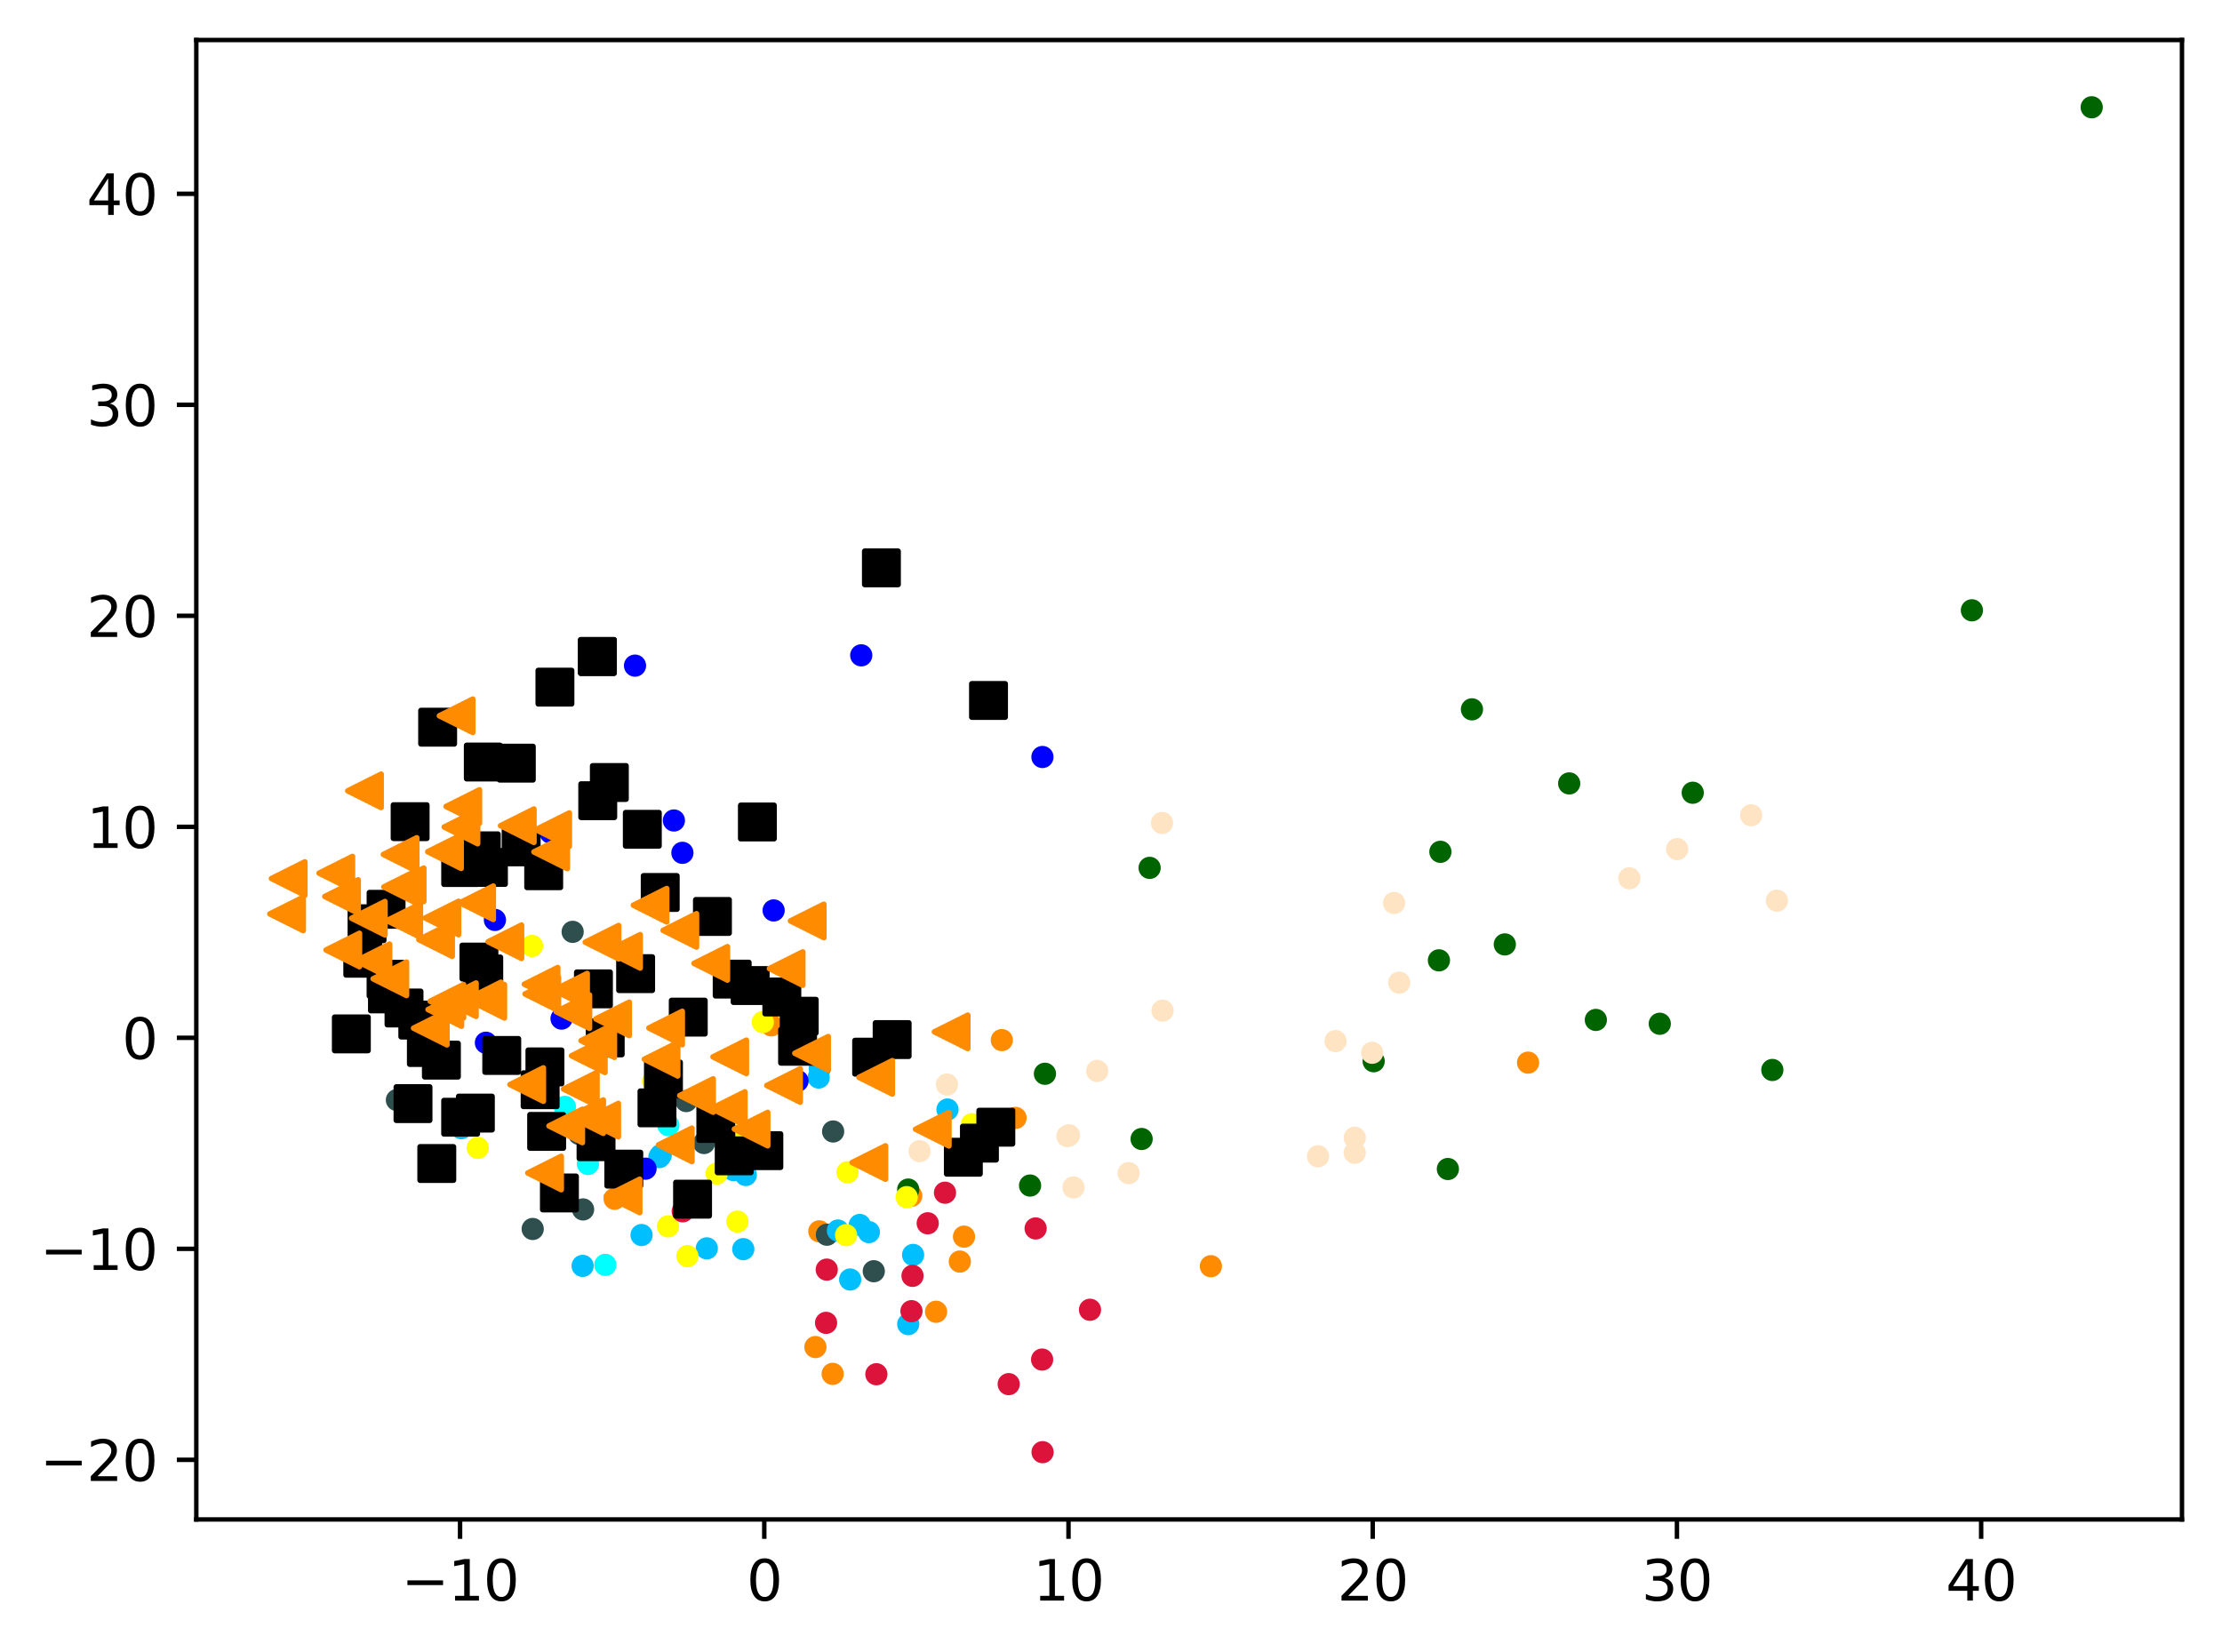 <?xml version="1.0" encoding="utf-8" standalone="no"?>
<!DOCTYPE svg PUBLIC "-//W3C//DTD SVG 1.1//EN"
  "http://www.w3.org/Graphics/SVG/1.1/DTD/svg11.dtd">
<svg xmlns:xlink="http://www.w3.org/1999/xlink" width="399.625pt" height="297.19pt" viewBox="0 0 399.625 297.19" xmlns="http://www.w3.org/2000/svg" version="1.1">
 <defs>
  <style type="text/css">*{stroke-linejoin: round; stroke-linecap: butt}</style>
 </defs>
 <g id="figure_1">
  <g id="patch_1">
   <path d="M 0 297.19 
L 399.625 297.19 
L 399.625 0 
L 0 0 
z
" style="fill: #ffffff"/>
  </g>
  <g id="axes_1">
   <g id="patch_2">
    <path d="M 35.305 273.312 
L 392.425 273.312 
L 392.425 7.2 
L 35.305 7.2 
z
" style="fill: #ffffff"/>
   </g>
   <g id="PathCollection_1">
    <defs>
     <path id="m548a863176" d="M 0 1.5 
C 0.398 1.5 0.779 1.342 1.061 1.061 
C 1.342 0.779 1.5 0.398 1.5 0 
C 1.5 -0.398 1.342 -0.779 1.061 -1.061 
C 0.779 -1.342 0.398 -1.5 0 -1.5 
C -0.398 -1.5 -0.779 -1.342 -1.061 -1.061 
C -1.342 -0.779 -1.5 -0.398 -1.5 0 
C -1.5 0.398 -1.342 0.779 -1.061 1.061 
C -0.779 1.342 -0.398 1.5 0 1.5 
z
" style="stroke: #ff8c00"/>
    </defs>
    <g clip-path="url(#pbdfaa6eb8b)">
     <use xlink:href="#m548a863176" x="110.538" y="215.637" style="fill: #ff8c00; stroke: #ff8c00"/>
     <use xlink:href="#m548a863176" x="146.65" y="242.309" style="fill: #ff8c00; stroke: #ff8c00"/>
     <use xlink:href="#m548a863176" x="180.178" y="187.093" style="fill: #ff8c00; stroke: #ff8c00"/>
     <use xlink:href="#m548a863176" x="138.734" y="184.444" style="fill: #ff8c00; stroke: #ff8c00"/>
     <use xlink:href="#m548a863176" x="182.646" y="201.09" style="fill: #ff8c00; stroke: #ff8c00"/>
     <use xlink:href="#m548a863176" x="274.822" y="191.147" style="fill: #ff8c00; stroke: #ff8c00"/>
     <use xlink:href="#m548a863176" x="147.353" y="221.495" style="fill: #ff8c00; stroke: #ff8c00"/>
     <use xlink:href="#m548a863176" x="217.778" y="227.765" style="fill: #ff8c00; stroke: #ff8c00"/>
     <use xlink:href="#m548a863176" x="149.757" y="247.131" style="fill: #ff8c00; stroke: #ff8c00"/>
     <use xlink:href="#m548a863176" x="168.352" y="235.959" style="fill: #ff8c00; stroke: #ff8c00"/>
     <use xlink:href="#m548a863176" x="163.887" y="215.112" style="fill: #ff8c00; stroke: #ff8c00"/>
     <use xlink:href="#m548a863176" x="172.624" y="226.931" style="fill: #ff8c00; stroke: #ff8c00"/>
     <use xlink:href="#m548a863176" x="173.379" y="222.448" style="fill: #ff8c00; stroke: #ff8c00"/>
    </g>
   </g>
   <g id="PathCollection_2">
    <defs>
     <path id="m269d0ecc26" d="M 0 1.5 
C 0.398 1.5 0.779 1.342 1.061 1.061 
C 1.342 0.779 1.5 0.398 1.5 0 
C 1.5 -0.398 1.342 -0.779 1.061 -1.061 
C 0.779 -1.342 0.398 -1.5 0 -1.5 
C -0.398 -1.5 -0.779 -1.342 -1.061 -1.061 
C -1.342 -0.779 -1.5 -0.398 -1.5 0 
C -1.5 0.398 -1.342 0.779 -1.061 1.061 
C -0.779 1.342 -0.398 1.5 0 1.5 
z
" style="stroke: #006400"/>
    </defs>
    <g clip-path="url(#pbdfaa6eb8b)">
     <use xlink:href="#m269d0ecc26" x="270.639" y="169.88" style="fill: #006400; stroke: #006400"/>
     <use xlink:href="#m269d0ecc26" x="163.342" y="213.978" style="fill: #006400; stroke: #006400"/>
     <use xlink:href="#m269d0ecc26" x="205.319" y="204.881" style="fill: #006400; stroke: #006400"/>
     <use xlink:href="#m269d0ecc26" x="287.011" y="183.465" style="fill: #006400; stroke: #006400"/>
     <use xlink:href="#m269d0ecc26" x="282.218" y="140.921" style="fill: #006400; stroke: #006400"/>
     <use xlink:href="#m269d0ecc26" x="258.791" y="172.745" style="fill: #006400; stroke: #006400"/>
     <use xlink:href="#m269d0ecc26" x="259.054" y="153.222" style="fill: #006400; stroke: #006400"/>
     <use xlink:href="#m269d0ecc26" x="264.73" y="127.595" style="fill: #006400; stroke: #006400"/>
     <use xlink:href="#m269d0ecc26" x="206.759" y="156.11" style="fill: #006400; stroke: #006400"/>
     <use xlink:href="#m269d0ecc26" x="185.257" y="213.254" style="fill: #006400; stroke: #006400"/>
     <use xlink:href="#m269d0ecc26" x="260.4" y="210.28" style="fill: #006400; stroke: #006400"/>
     <use xlink:href="#m269d0ecc26" x="318.754" y="192.467" style="fill: #006400; stroke: #006400"/>
     <use xlink:href="#m269d0ecc26" x="376.192" y="19.296" style="fill: #006400; stroke: #006400"/>
     <use xlink:href="#m269d0ecc26" x="354.645" y="109.782" style="fill: #006400; stroke: #006400"/>
     <use xlink:href="#m269d0ecc26" x="304.436" y="142.597" style="fill: #006400; stroke: #006400"/>
     <use xlink:href="#m269d0ecc26" x="187.93" y="193.15" style="fill: #006400; stroke: #006400"/>
     <use xlink:href="#m269d0ecc26" x="247.052" y="190.894" style="fill: #006400; stroke: #006400"/>
     <use xlink:href="#m269d0ecc26" x="298.509" y="184.153" style="fill: #006400; stroke: #006400"/>
    </g>
   </g>
   <g id="PathCollection_3">
    <defs>
     <path id="m58fa4d5606" d="M 0 1.5 
C 0.398 1.5 0.779 1.342 1.061 1.061 
C 1.342 0.779 1.5 0.398 1.5 0 
C 1.5 -0.398 1.342 -0.779 1.061 -1.061 
C 0.779 -1.342 0.398 -1.5 0 -1.5 
C -0.398 -1.5 -0.779 -1.342 -1.061 -1.061 
C -1.342 -0.779 -1.5 -0.398 -1.5 0 
C -1.5 0.398 -1.342 0.779 -1.061 1.061 
C -0.779 1.342 -0.398 1.5 0 1.5 
z
" style="stroke: #2f4f4f"/>
    </defs>
    <g clip-path="url(#pbdfaa6eb8b)">
     <use xlink:href="#m58fa4d5606" x="123.414" y="198.059" style="fill: #2f4f4f; stroke: #2f4f4f"/>
     <use xlink:href="#m58fa4d5606" x="148.719" y="222.101" style="fill: #2f4f4f; stroke: #2f4f4f"/>
     <use xlink:href="#m58fa4d5606" x="157.148" y="228.667" style="fill: #2f4f4f; stroke: #2f4f4f"/>
     <use xlink:href="#m58fa4d5606" x="104.162" y="203.976" style="fill: #2f4f4f; stroke: #2f4f4f"/>
     <use xlink:href="#m58fa4d5606" x="126.613" y="205.606" style="fill: #2f4f4f; stroke: #2f4f4f"/>
     <use xlink:href="#m58fa4d5606" x="102.992" y="167.62" style="fill: #2f4f4f; stroke: #2f4f4f"/>
     <use xlink:href="#m58fa4d5606" x="149.839" y="203.532" style="fill: #2f4f4f; stroke: #2f4f4f"/>
     <use xlink:href="#m58fa4d5606" x="71.382" y="197.872" style="fill: #2f4f4f; stroke: #2f4f4f"/>
     <use xlink:href="#m58fa4d5606" x="104.867" y="217.553" style="fill: #2f4f4f; stroke: #2f4f4f"/>
     <use xlink:href="#m58fa4d5606" x="95.806" y="221.068" style="fill: #2f4f4f; stroke: #2f4f4f"/>
    </g>
   </g>
   <g id="PathCollection_4">
    <defs>
     <path id="m96abce26e8" d="M 0 1.5 
C 0.398 1.5 0.779 1.342 1.061 1.061 
C 1.342 0.779 1.5 0.398 1.5 0 
C 1.5 -0.398 1.342 -0.779 1.061 -1.061 
C 0.779 -1.342 0.398 -1.5 0 -1.5 
C -0.398 -1.5 -0.779 -1.342 -1.061 -1.061 
C -1.342 -0.779 -1.5 -0.398 -1.5 0 
C -1.5 0.398 -1.342 0.779 -1.061 1.061 
C -0.779 1.342 -0.398 1.5 0 1.5 
z
" style="stroke: #00bfff"/>
    </defs>
    <g clip-path="url(#pbdfaa6eb8b)">
     <use xlink:href="#m96abce26e8" x="133.68" y="224.695" style="fill: #00bfff; stroke: #00bfff"/>
     <use xlink:href="#m96abce26e8" x="118.587" y="208.137" style="fill: #00bfff; stroke: #00bfff"/>
     <use xlink:href="#m96abce26e8" x="134.129" y="211.358" style="fill: #00bfff; stroke: #00bfff"/>
     <use xlink:href="#m96abce26e8" x="154.623" y="220.345" style="fill: #00bfff; stroke: #00bfff"/>
     <use xlink:href="#m96abce26e8" x="115.382" y="222.159" style="fill: #00bfff; stroke: #00bfff"/>
     <use xlink:href="#m96abce26e8" x="127.118" y="224.556" style="fill: #00bfff; stroke: #00bfff"/>
     <use xlink:href="#m96abce26e8" x="104.785" y="227.709" style="fill: #00bfff; stroke: #00bfff"/>
     <use xlink:href="#m96abce26e8" x="164.219" y="225.735" style="fill: #00bfff; stroke: #00bfff"/>
     <use xlink:href="#m96abce26e8" x="163.341" y="238.184" style="fill: #00bfff; stroke: #00bfff"/>
     <use xlink:href="#m96abce26e8" x="82.965" y="202.943" style="fill: #00bfff; stroke: #00bfff"/>
     <use xlink:href="#m96abce26e8" x="170.403" y="199.581" style="fill: #00bfff; stroke: #00bfff"/>
     <use xlink:href="#m96abce26e8" x="147.44" y="192.211" style="fill: #00bfff; stroke: #00bfff"/>
     <use xlink:href="#m96abce26e8" x="156.266" y="221.632" style="fill: #00bfff; stroke: #00bfff"/>
     <use xlink:href="#m96abce26e8" x="152.904" y="230.156" style="fill: #00bfff; stroke: #00bfff"/>
     <use xlink:href="#m96abce26e8" x="147.235" y="193.824" style="fill: #00bfff; stroke: #00bfff"/>
     <use xlink:href="#m96abce26e8" x="131.923" y="210.474" style="fill: #00bfff; stroke: #00bfff"/>
     <use xlink:href="#m96abce26e8" x="150.697" y="221.346" style="fill: #00bfff; stroke: #00bfff"/>
     <use xlink:href="#m96abce26e8" x="118.83" y="207.79" style="fill: #00bfff; stroke: #00bfff"/>
    </g>
   </g>
   <g id="PathCollection_5">
    <defs>
     <path id="m037e3fa915" d="M 0 1.5 
C 0.398 1.5 0.779 1.342 1.061 1.061 
C 1.342 0.779 1.5 0.398 1.5 0 
C 1.5 -0.398 1.342 -0.779 1.061 -1.061 
C 0.779 -1.342 0.398 -1.5 0 -1.5 
C -0.398 -1.5 -0.779 -1.342 -1.061 -1.061 
C -1.342 -0.779 -1.5 -0.398 -1.5 0 
C -1.5 0.398 -1.342 0.779 -1.061 1.061 
C -0.779 1.342 -0.398 1.5 0 1.5 
z
" style="stroke: #ffff00"/>
    </defs>
    <g clip-path="url(#pbdfaa6eb8b)">
     <use xlink:href="#m037e3fa915" x="117.445" y="194.505" style="fill: #ffff00; stroke: #ffff00"/>
     <use xlink:href="#m037e3fa915" x="123.629" y="225.953" style="fill: #ffff00; stroke: #ffff00"/>
     <use xlink:href="#m037e3fa915" x="95.686" y="170.156" style="fill: #ffff00; stroke: #ffff00"/>
     <use xlink:href="#m037e3fa915" x="128.894" y="211.106" style="fill: #ffff00; stroke: #ffff00"/>
     <use xlink:href="#m037e3fa915" x="120.139" y="220.599" style="fill: #ffff00; stroke: #ffff00"/>
     <use xlink:href="#m037e3fa915" x="137.189" y="183.861" style="fill: #ffff00; stroke: #ffff00"/>
     <use xlink:href="#m037e3fa915" x="132.631" y="205.362" style="fill: #ffff00; stroke: #ffff00"/>
     <use xlink:href="#m037e3fa915" x="132.616" y="219.742" style="fill: #ffff00; stroke: #ffff00"/>
     <use xlink:href="#m037e3fa915" x="104.961" y="201.787" style="fill: #ffff00; stroke: #ffff00"/>
     <use xlink:href="#m037e3fa915" x="152.166" y="222.177" style="fill: #ffff00; stroke: #ffff00"/>
     <use xlink:href="#m037e3fa915" x="163.074" y="215.34" style="fill: #ffff00; stroke: #ffff00"/>
     <use xlink:href="#m037e3fa915" x="85.925" y="206.473" style="fill: #ffff00; stroke: #ffff00"/>
     <use xlink:href="#m037e3fa915" x="152.423" y="210.869" style="fill: #ffff00; stroke: #ffff00"/>
     <use xlink:href="#m037e3fa915" x="174.795" y="202.226" style="fill: #ffff00; stroke: #ffff00"/>
    </g>
   </g>
   <g id="PathCollection_6">
    <defs>
     <path id="m8641c962ef" d="M 0 1.5 
C 0.398 1.5 0.779 1.342 1.061 1.061 
C 1.342 0.779 1.5 0.398 1.5 0 
C 1.5 -0.398 1.342 -0.779 1.061 -1.061 
C 0.779 -1.342 0.398 -1.5 0 -1.5 
C -0.398 -1.5 -0.779 -1.342 -1.061 -1.061 
C -1.342 -0.779 -1.5 -0.398 -1.5 0 
C -1.5 0.398 -1.342 0.779 -1.061 1.061 
C -0.779 1.342 -0.398 1.5 0 1.5 
z
" style="stroke: #00ffff"/>
    </defs>
    <g clip-path="url(#pbdfaa6eb8b)">
     <use xlink:href="#m8641c962ef" x="108.867" y="227.526" style="fill: #00ffff; stroke: #00ffff"/>
     <use xlink:href="#m8641c962ef" x="101.601" y="199.102" style="fill: #00ffff; stroke: #00ffff"/>
     <use xlink:href="#m8641c962ef" x="118.794" y="193.369" style="fill: #00ffff; stroke: #00ffff"/>
     <use xlink:href="#m8641c962ef" x="120.202" y="202.402" style="fill: #00ffff; stroke: #00ffff"/>
     <use xlink:href="#m8641c962ef" x="109.572" y="188.313" style="fill: #00ffff; stroke: #00ffff"/>
     <use xlink:href="#m8641c962ef" x="105.742" y="209.368" style="fill: #00ffff; stroke: #00ffff"/>
     <use xlink:href="#m8641c962ef" x="78.522" y="181.456" style="fill: #00ffff; stroke: #00ffff"/>
    </g>
   </g>
   <g id="PathCollection_7">
    <defs>
     <path id="m9a74dac0fe" d="M 0 1.5 
C 0.398 1.5 0.779 1.342 1.061 1.061 
C 1.342 0.779 1.5 0.398 1.5 0 
C 1.5 -0.398 1.342 -0.779 1.061 -1.061 
C 0.779 -1.342 0.398 -1.5 0 -1.5 
C -0.398 -1.5 -0.779 -1.342 -1.061 -1.061 
C -1.342 -0.779 -1.5 -0.398 -1.5 0 
C -1.5 0.398 -1.342 0.779 -1.061 1.061 
C -0.779 1.342 -0.398 1.5 0 1.5 
z
" style="stroke: #0000ff"/>
    </defs>
    <g clip-path="url(#pbdfaa6eb8b)">
     <use xlink:href="#m9a74dac0fe" x="157.44" y="190.576" style="fill: #0000ff; stroke: #0000ff"/>
     <use xlink:href="#m9a74dac0fe" x="114.207" y="119.734" style="fill: #0000ff; stroke: #0000ff"/>
     <use xlink:href="#m9a74dac0fe" x="100.994" y="183.226" style="fill: #0000ff; stroke: #0000ff"/>
     <use xlink:href="#m9a74dac0fe" x="154.893" y="117.88" style="fill: #0000ff; stroke: #0000ff"/>
     <use xlink:href="#m9a74dac0fe" x="99.009" y="149.774" style="fill: #0000ff; stroke: #0000ff"/>
     <use xlink:href="#m9a74dac0fe" x="116.096" y="210.221" style="fill: #0000ff; stroke: #0000ff"/>
     <use xlink:href="#m9a74dac0fe" x="122.729" y="153.405" style="fill: #0000ff; stroke: #0000ff"/>
     <use xlink:href="#m9a74dac0fe" x="139.139" y="163.767" style="fill: #0000ff; stroke: #0000ff"/>
     <use xlink:href="#m9a74dac0fe" x="89.011" y="165.474" style="fill: #0000ff; stroke: #0000ff"/>
     <use xlink:href="#m9a74dac0fe" x="143.431" y="194.444" style="fill: #0000ff; stroke: #0000ff"/>
     <use xlink:href="#m9a74dac0fe" x="107.727" y="178.356" style="fill: #0000ff; stroke: #0000ff"/>
     <use xlink:href="#m9a74dac0fe" x="187.483" y="136.169" style="fill: #0000ff; stroke: #0000ff"/>
     <use xlink:href="#m9a74dac0fe" x="78.047" y="184.654" style="fill: #0000ff; stroke: #0000ff"/>
     <use xlink:href="#m9a74dac0fe" x="87.39" y="187.567" style="fill: #0000ff; stroke: #0000ff"/>
     <use xlink:href="#m9a74dac0fe" x="121.2" y="147.588" style="fill: #0000ff; stroke: #0000ff"/>
    </g>
   </g>
   <g id="PathCollection_8">
    <defs>
     <path id="m28d007223e" d="M 0 1.5 
C 0.398 1.5 0.779 1.342 1.061 1.061 
C 1.342 0.779 1.5 0.398 1.5 0 
C 1.5 -0.398 1.342 -0.779 1.061 -1.061 
C 0.779 -1.342 0.398 -1.5 0 -1.5 
C -0.398 -1.5 -0.779 -1.342 -1.061 -1.061 
C -1.342 -0.779 -1.5 -0.398 -1.5 0 
C -1.5 0.398 -1.342 0.779 -1.061 1.061 
C -0.779 1.342 -0.398 1.5 0 1.5 
z
" style="stroke: #dc143c"/>
    </defs>
    <g clip-path="url(#pbdfaa6eb8b)">
     <use xlink:href="#m28d007223e" x="181.414" y="248.978" style="fill: #dc143c; stroke: #dc143c"/>
     <use xlink:href="#m28d007223e" x="157.615" y="247.197" style="fill: #dc143c; stroke: #dc143c"/>
     <use xlink:href="#m28d007223e" x="196.034" y="235.6" style="fill: #dc143c; stroke: #dc143c"/>
     <use xlink:href="#m28d007223e" x="169.958" y="214.542" style="fill: #dc143c; stroke: #dc143c"/>
     <use xlink:href="#m28d007223e" x="148.568" y="237.955" style="fill: #dc143c; stroke: #dc143c"/>
     <use xlink:href="#m28d007223e" x="163.93" y="235.853" style="fill: #dc143c; stroke: #dc143c"/>
     <use xlink:href="#m28d007223e" x="164.115" y="229.499" style="fill: #dc143c; stroke: #dc143c"/>
     <use xlink:href="#m28d007223e" x="148.69" y="228.378" style="fill: #dc143c; stroke: #dc143c"/>
     <use xlink:href="#m28d007223e" x="166.848" y="220.045" style="fill: #dc143c; stroke: #dc143c"/>
     <use xlink:href="#m28d007223e" x="187.423" y="244.557" style="fill: #dc143c; stroke: #dc143c"/>
     <use xlink:href="#m28d007223e" x="186.257" y="220.973" style="fill: #dc143c; stroke: #dc143c"/>
     <use xlink:href="#m28d007223e" x="122.79" y="217.892" style="fill: #dc143c; stroke: #dc143c"/>
     <use xlink:href="#m28d007223e" x="187.508" y="261.216" style="fill: #dc143c; stroke: #dc143c"/>
    </g>
   </g>
   <g id="PathCollection_9">
    <defs>
     <path id="md0b5003ff3" d="M 0 1.5 
C 0.398 1.5 0.779 1.342 1.061 1.061 
C 1.342 0.779 1.5 0.398 1.5 0 
C 1.5 -0.398 1.342 -0.779 1.061 -1.061 
C 0.779 -1.342 0.398 -1.5 0 -1.5 
C -0.398 -1.5 -0.779 -1.342 -1.061 -1.061 
C -1.342 -0.779 -1.5 -0.398 -1.5 0 
C -1.5 0.398 -1.342 0.779 -1.061 1.061 
C -0.779 1.342 -0.398 1.5 0 1.5 
z
" style="stroke: #ffe4c4"/>
    </defs>
    <g clip-path="url(#pbdfaa6eb8b)">
     <use xlink:href="#md0b5003ff3" x="193.064" y="213.597" style="fill: #ffe4c4; stroke: #ffe4c4"/>
     <use xlink:href="#md0b5003ff3" x="209.085" y="181.795" style="fill: #ffe4c4; stroke: #ffe4c4"/>
     <use xlink:href="#md0b5003ff3" x="319.573" y="162.013" style="fill: #ffe4c4; stroke: #ffe4c4"/>
     <use xlink:href="#md0b5003ff3" x="191.975" y="204.367" style="fill: #ffe4c4; stroke: #ffe4c4"/>
     <use xlink:href="#md0b5003ff3" x="243.646" y="207.361" style="fill: #ffe4c4; stroke: #ffe4c4"/>
     <use xlink:href="#md0b5003ff3" x="202.976" y="211.023" style="fill: #ffe4c4; stroke: #ffe4c4"/>
     <use xlink:href="#md0b5003ff3" x="192.259" y="204.211" style="fill: #ffe4c4; stroke: #ffe4c4"/>
     <use xlink:href="#md0b5003ff3" x="170.309" y="195.085" style="fill: #ffe4c4; stroke: #ffe4c4"/>
     <use xlink:href="#md0b5003ff3" x="240.192" y="187.271" style="fill: #ffe4c4; stroke: #ffe4c4"/>
     <use xlink:href="#md0b5003ff3" x="251.652" y="176.756" style="fill: #ffe4c4; stroke: #ffe4c4"/>
     <use xlink:href="#md0b5003ff3" x="208.996" y="148.029" style="fill: #ffe4c4; stroke: #ffe4c4"/>
     <use xlink:href="#md0b5003ff3" x="301.63" y="152.733" style="fill: #ffe4c4; stroke: #ffe4c4"/>
     <use xlink:href="#md0b5003ff3" x="246.782" y="189.37" style="fill: #ffe4c4; stroke: #ffe4c4"/>
     <use xlink:href="#md0b5003ff3" x="250.723" y="162.43" style="fill: #ffe4c4; stroke: #ffe4c4"/>
     <use xlink:href="#md0b5003ff3" x="197.329" y="192.636" style="fill: #ffe4c4; stroke: #ffe4c4"/>
     <use xlink:href="#md0b5003ff3" x="314.943" y="146.642" style="fill: #ffe4c4; stroke: #ffe4c4"/>
     <use xlink:href="#md0b5003ff3" x="237.052" y="207.985" style="fill: #ffe4c4; stroke: #ffe4c4"/>
     <use xlink:href="#md0b5003ff3" x="243.653" y="204.653" style="fill: #ffe4c4; stroke: #ffe4c4"/>
     <use xlink:href="#md0b5003ff3" x="293.033" y="157.99" style="fill: #ffe4c4; stroke: #ffe4c4"/>
     <use xlink:href="#md0b5003ff3" x="165.384" y="207.071" style="fill: #ffe4c4; stroke: #ffe4c4"/>
    </g>
   </g>
   <g id="PathCollection_10">
    <defs>
     <path id="mbf53f94063" d="M -3 3 
L 3 3 
L 3 -3 
L -3 -3 
z
" style="stroke: #000000"/>
    </defs>
    <g clip-path="url(#pbdfaa6eb8b)">
     <use xlink:href="#mbf53f94063" x="78.709" y="130.807" style="stroke: #000000"/>
     <use xlink:href="#mbf53f94063" x="108.846" y="186.696" style="stroke: #000000"/>
     <use xlink:href="#mbf53f94063" x="107.441" y="118.088" style="stroke: #000000"/>
     <use xlink:href="#mbf53f94063" x="73.761" y="147.8" style="stroke: #000000"/>
     <use xlink:href="#mbf53f94063" x="119.322" y="194.091" style="stroke: #000000"/>
     <use xlink:href="#mbf53f94063" x="137.379" y="206.977" style="stroke: #000000"/>
     <use xlink:href="#mbf53f94063" x="66.012" y="166.162" style="stroke: #000000"/>
     <use xlink:href="#mbf53f94063" x="69.684" y="178.786" style="stroke: #000000"/>
     <use xlink:href="#mbf53f94063" x="85.493" y="200.221" style="stroke: #000000"/>
     <use xlink:href="#mbf53f94063" x="76.683" y="188.422" style="stroke: #000000"/>
     <use xlink:href="#mbf53f94063" x="136.217" y="147.86" style="stroke: #000000"/>
     <use xlink:href="#mbf53f94063" x="115.52" y="149.172" style="stroke: #000000"/>
     <use xlink:href="#mbf53f94063" x="131.683" y="176.123" style="stroke: #000000"/>
     <use xlink:href="#mbf53f94063" x="112.19" y="210.304" style="stroke: #000000"/>
     <use xlink:href="#mbf53f94063" x="65.246" y="172.369" style="stroke: #000000"/>
     <use xlink:href="#mbf53f94063" x="114.317" y="175.14" style="stroke: #000000"/>
     <use xlink:href="#mbf53f94063" x="69.434" y="176.151" style="stroke: #000000"/>
     <use xlink:href="#mbf53f94063" x="118.741" y="160.54" style="stroke: #000000"/>
     <use xlink:href="#mbf53f94063" x="158.521" y="102.148" style="stroke: #000000"/>
     <use xlink:href="#mbf53f94063" x="179.098" y="202.755" style="stroke: #000000"/>
     <use xlink:href="#mbf53f94063" x="97.783" y="156.624" style="stroke: #000000"/>
     <use xlink:href="#mbf53f94063" x="86.923" y="137.075" style="stroke: #000000"/>
     <use xlink:href="#mbf53f94063" x="160.451" y="186.999" style="stroke: #000000"/>
     <use xlink:href="#mbf53f94063" x="128.132" y="164.849" style="stroke: #000000"/>
     <use xlink:href="#mbf53f94063" x="176.148" y="205.628" style="stroke: #000000"/>
     <use xlink:href="#mbf53f94063" x="97.143" y="196.019" style="stroke: #000000"/>
     <use xlink:href="#mbf53f94063" x="86.56" y="153.044" style="stroke: #000000"/>
     <use xlink:href="#mbf53f94063" x="86.786" y="175.364" style="stroke: #000000"/>
     <use xlink:href="#mbf53f94063" x="107.441" y="118.088" style="stroke: #000000"/>
     <use xlink:href="#mbf53f94063" x="92.858" y="137.277" style="stroke: #000000"/>
     <use xlink:href="#mbf53f94063" x="109.591" y="140.756" style="stroke: #000000"/>
     <use xlink:href="#mbf53f94063" x="79.385" y="190.698" style="stroke: #000000"/>
     <use xlink:href="#mbf53f94063" x="98.006" y="191.912" style="stroke: #000000"/>
     <use xlink:href="#mbf53f94063" x="87.004" y="175.199" style="stroke: #000000"/>
     <use xlink:href="#mbf53f94063" x="140.61" y="179.337" style="stroke: #000000"/>
     <use xlink:href="#mbf53f94063" x="90.24" y="189.852" style="stroke: #000000"/>
     <use xlink:href="#mbf53f94063" x="107.197" y="205.369" style="stroke: #000000"/>
     <use xlink:href="#mbf53f94063" x="106.729" y="177.879" style="stroke: #000000"/>
     <use xlink:href="#mbf53f94063" x="123.782" y="182.963" style="stroke: #000000"/>
     <use xlink:href="#mbf53f94063" x="118.158" y="199.28" style="stroke: #000000"/>
     <use xlink:href="#mbf53f94063" x="143.442" y="188.198" style="stroke: #000000"/>
     <use xlink:href="#mbf53f94063" x="132.048" y="207.908" style="stroke: #000000"/>
     <use xlink:href="#mbf53f94063" x="72.66" y="181.319" style="stroke: #000000"/>
     <use xlink:href="#mbf53f94063" x="177.782" y="125.998" style="stroke: #000000"/>
     <use xlink:href="#mbf53f94063" x="74.278" y="198.518" style="stroke: #000000"/>
     <use xlink:href="#mbf53f94063" x="75.142" y="183.49" style="stroke: #000000"/>
     <use xlink:href="#mbf53f94063" x="156.764" y="190.166" style="stroke: #000000"/>
     <use xlink:href="#mbf53f94063" x="78.556" y="209.29" style="stroke: #000000"/>
     <use xlink:href="#mbf53f94063" x="143.738" y="182.797" style="stroke: #000000"/>
     <use xlink:href="#mbf53f94063" x="82.853" y="156.053" style="stroke: #000000"/>
     <use xlink:href="#mbf53f94063" x="99.805" y="123.604" style="stroke: #000000"/>
     <use xlink:href="#mbf53f94063" x="69.437" y="163.565" style="stroke: #000000"/>
     <use xlink:href="#mbf53f94063" x="93.731" y="152.337" style="stroke: #000000"/>
     <use xlink:href="#mbf53f94063" x="134.916" y="177.283" style="stroke: #000000"/>
     <use xlink:href="#mbf53f94063" x="98.315" y="203.512" style="stroke: #000000"/>
     <use xlink:href="#mbf53f94063" x="86.134" y="173.056" style="stroke: #000000"/>
     <use xlink:href="#mbf53f94063" x="107.504" y="144.026" style="stroke: #000000"/>
     <use xlink:href="#mbf53f94063" x="128.741" y="202.086" style="stroke: #000000"/>
     <use xlink:href="#mbf53f94063" x="100.61" y="214.589" style="stroke: #000000"/>
     <use xlink:href="#mbf53f94063" x="63.19" y="185.972" style="stroke: #000000"/>
     <use xlink:href="#mbf53f94063" x="87.845" y="156.032" style="stroke: #000000"/>
     <use xlink:href="#mbf53f94063" x="124.556" y="215.702" style="stroke: #000000"/>
     <use xlink:href="#mbf53f94063" x="82.849" y="200.963" style="stroke: #000000"/>
     <use xlink:href="#mbf53f94063" x="173.257" y="208.161" style="stroke: #000000"/>
    </g>
   </g>
   <g id="PathCollection_11">
    <defs>
     <path id="ma077fda69e" d="M -3 -0 
L 3 3 
L 3 -3 
z
" style="stroke: #ff8c00"/>
    </defs>
    <g clip-path="url(#pbdfaa6eb8b)">
     <use xlink:href="#ma077fda69e" x="61.42" y="161.263" style="fill: #ff8c00; stroke: #ff8c00"/>
     <use xlink:href="#ma077fda69e" x="141.381" y="174.226" style="fill: #ff8c00; stroke: #ff8c00"/>
     <use xlink:href="#ma077fda69e" x="93.029" y="148.528" style="fill: #ff8c00; stroke: #ff8c00"/>
     <use xlink:href="#ma077fda69e" x="77.381" y="184.945" style="fill: #ff8c00; stroke: #ff8c00"/>
     <use xlink:href="#ma077fda69e" x="167.665" y="203.123" style="fill: #ff8c00; stroke: #ff8c00"/>
     <use xlink:href="#ma077fda69e" x="140.915" y="195.253" style="fill: #ff8c00; stroke: #ff8c00"/>
     <use xlink:href="#ma077fda69e" x="87.104" y="179.679" style="fill: #ff8c00; stroke: #ff8c00"/>
     <use xlink:href="#ma077fda69e" x="105.499" y="200.86" style="fill: #ff8c00; stroke: #ff8c00"/>
     <use xlink:href="#ma077fda69e" x="82.612" y="179.823" style="fill: #ff8c00; stroke: #ff8c00"/>
     <use xlink:href="#ma077fda69e" x="135.074" y="203.097" style="fill: #ff8c00; stroke: #ff8c00"/>
     <use xlink:href="#ma077fda69e" x="171.056" y="185.607" style="fill: #ff8c00; stroke: #ff8c00"/>
     <use xlink:href="#ma077fda69e" x="112.138" y="171.125" style="fill: #ff8c00; stroke: #ff8c00"/>
     <use xlink:href="#ma077fda69e" x="82.899" y="148.763" style="fill: #ff8c00; stroke: #ff8c00"/>
     <use xlink:href="#ma077fda69e" x="116.909" y="162.83" style="fill: #ff8c00; stroke: #ff8c00"/>
     <use xlink:href="#ma077fda69e" x="104.366" y="195.9" style="fill: #ff8c00; stroke: #ff8c00"/>
     <use xlink:href="#ma077fda69e" x="103.022" y="181.974" style="fill: #ff8c00; stroke: #ff8c00"/>
     <use xlink:href="#ma077fda69e" x="127.826" y="173.293" style="fill: #ff8c00; stroke: #ff8c00"/>
     <use xlink:href="#ma077fda69e" x="72.039" y="159.542" style="fill: #ff8c00; stroke: #ff8c00"/>
     <use xlink:href="#ma077fda69e" x="121.437" y="205.935" style="fill: #ff8c00; stroke: #ff8c00"/>
     <use xlink:href="#ma077fda69e" x="78.331" y="169.021" style="fill: #ff8c00; stroke: #ff8c00"/>
     <use xlink:href="#ma077fda69e" x="61.647" y="170.882" style="fill: #ff8c00; stroke: #ff8c00"/>
     <use xlink:href="#ma077fda69e" x="145.954" y="189.461" style="fill: #ff8c00; stroke: #ff8c00"/>
     <use xlink:href="#ma077fda69e" x="102.605" y="178.11" style="fill: #ff8c00; stroke: #ff8c00"/>
     <use xlink:href="#ma077fda69e" x="73.217" y="159.152" style="fill: #ff8c00; stroke: #ff8c00"/>
     <use xlink:href="#ma077fda69e" x="79.47" y="165.129" style="fill: #ff8c00; stroke: #ff8c00"/>
     <use xlink:href="#ma077fda69e" x="79.935" y="153.206" style="fill: #ff8c00; stroke: #ff8c00"/>
     <use xlink:href="#ma077fda69e" x="67.066" y="172.835" style="fill: #ff8c00; stroke: #ff8c00"/>
     <use xlink:href="#ma077fda69e" x="108.206" y="201.487" style="fill: #ff8c00; stroke: #ff8c00"/>
     <use xlink:href="#ma077fda69e" x="107.501" y="187.193" style="fill: #ff8c00; stroke: #ff8c00"/>
     <use xlink:href="#ma077fda69e" x="71.956" y="153.702" style="fill: #ff8c00; stroke: #ff8c00"/>
     <use xlink:href="#ma077fda69e" x="97.307" y="177.04" style="fill: #ff8c00; stroke: #ff8c00"/>
     <use xlink:href="#ma077fda69e" x="51.537" y="164.395" style="fill: #ff8c00; stroke: #ff8c00"/>
     <use xlink:href="#ma077fda69e" x="156.259" y="209.113" style="fill: #ff8c00; stroke: #ff8c00"/>
     <use xlink:href="#ma077fda69e" x="108.267" y="169.48" style="fill: #ff8c00; stroke: #ff8c00"/>
     <use xlink:href="#ma077fda69e" x="60.393" y="157.06" style="fill: #ff8c00; stroke: #ff8c00"/>
     <use xlink:href="#ma077fda69e" x="131.235" y="190.112" style="fill: #ff8c00; stroke: #ff8c00"/>
     <use xlink:href="#ma077fda69e" x="65.545" y="142.258" style="fill: #ff8c00; stroke: #ff8c00"/>
     <use xlink:href="#ma077fda69e" x="118.887" y="190.535" style="fill: #ff8c00; stroke: #ff8c00"/>
     <use xlink:href="#ma077fda69e" x="97.935" y="210.994" style="fill: #ff8c00; stroke: #ff8c00"/>
     <use xlink:href="#ma077fda69e" x="72.605" y="165.595" style="fill: #ff8c00; stroke: #ff8c00"/>
     <use xlink:href="#ma077fda69e" x="101.739" y="202.531" style="fill: #ff8c00; stroke: #ff8c00"/>
     <use xlink:href="#ma077fda69e" x="80.371" y="180.096" style="fill: #ff8c00; stroke: #ff8c00"/>
     <use xlink:href="#ma077fda69e" x="130.97" y="199.404" style="fill: #ff8c00; stroke: #ff8c00"/>
     <use xlink:href="#ma077fda69e" x="110.17" y="183.274" style="fill: #ff8c00; stroke: #ff8c00"/>
     <use xlink:href="#ma077fda69e" x="66.236" y="165.173" style="fill: #ff8c00; stroke: #ff8c00"/>
     <use xlink:href="#ma077fda69e" x="87.72" y="180.107" style="fill: #ff8c00; stroke: #ff8c00"/>
     <use xlink:href="#ma077fda69e" x="90.794" y="169.399" style="fill: #ff8c00; stroke: #ff8c00"/>
     <use xlink:href="#ma077fda69e" x="145.169" y="165.657" style="fill: #ff8c00; stroke: #ff8c00"/>
     <use xlink:href="#ma077fda69e" x="70.111" y="176.067" style="fill: #ff8c00; stroke: #ff8c00"/>
     <use xlink:href="#ma077fda69e" x="82.028" y="128.757" style="fill: #ff8c00; stroke: #ff8c00"/>
     <use xlink:href="#ma077fda69e" x="94.722" y="195.09" style="fill: #ff8c00; stroke: #ff8c00"/>
     <use xlink:href="#ma077fda69e" x="125.262" y="197.062" style="fill: #ff8c00; stroke: #ff8c00"/>
     <use xlink:href="#ma077fda69e" x="97.436" y="178.798" style="fill: #ff8c00; stroke: #ff8c00"/>
     <use xlink:href="#ma077fda69e" x="83.228" y="145.07" style="fill: #ff8c00; stroke: #ff8c00"/>
     <use xlink:href="#ma077fda69e" x="105.8" y="189.912" style="fill: #ff8c00; stroke: #ff8c00"/>
     <use xlink:href="#ma077fda69e" x="51.827" y="158.032" style="fill: #ff8c00; stroke: #ff8c00"/>
     <use xlink:href="#ma077fda69e" x="122.267" y="167.356" style="fill: #ff8c00; stroke: #ff8c00"/>
     <use xlink:href="#ma077fda69e" x="99.392" y="149.233" style="fill: #ff8c00; stroke: #ff8c00"/>
     <use xlink:href="#ma077fda69e" x="99.031" y="153.242" style="fill: #ff8c00; stroke: #ff8c00"/>
     <use xlink:href="#ma077fda69e" x="112.054" y="215.121" style="fill: #ff8c00; stroke: #ff8c00"/>
     <use xlink:href="#ma077fda69e" x="157.487" y="193.791" style="fill: #ff8c00; stroke: #ff8c00"/>
     <use xlink:href="#ma077fda69e" x="119.701" y="184.918" style="fill: #ff8c00; stroke: #ff8c00"/>
     <use xlink:href="#ma077fda69e" x="85.718" y="162.387" style="fill: #ff8c00; stroke: #ff8c00"/>
     <use xlink:href="#ma077fda69e" x="79.992" y="181.591" style="fill: #ff8c00; stroke: #ff8c00"/>
    </g>
   </g>
   <g id="matplotlib.axis_1">
    <g id="xtick_1">
     <g id="line2d_1">
      <defs>
       <path id="mf2cd8652f1" d="M 0 0 
L 0 3.5 
" style="stroke: #000000; stroke-width: 0.8"/>
      </defs>
      <g>
       <use xlink:href="#mf2cd8652f1" x="82.742" y="273.312" style="stroke: #000000; stroke-width: 0.8"/>
      </g>
     </g>
     <g id="text_1">
      <!-- −10 -->
      <g transform="translate(72.189 287.91) scale(0.1 -0.1)">
       <defs>
        <path id="DejaVuSans-2212" d="M 678 2272 
L 4684 2272 
L 4684 1741 
L 678 1741 
L 678 2272 
z
" transform="scale(0.016)"/>
        <path id="DejaVuSans-31" d="M 794 531 
L 1825 531 
L 1825 4091 
L 703 3866 
L 703 4441 
L 1819 4666 
L 2450 4666 
L 2450 531 
L 3481 531 
L 3481 0 
L 794 0 
L 794 531 
z
" transform="scale(0.016)"/>
        <path id="DejaVuSans-30" d="M 2034 4250 
Q 1547 4250 1301 3770 
Q 1056 3291 1056 2328 
Q 1056 1369 1301 889 
Q 1547 409 2034 409 
Q 2525 409 2770 889 
Q 3016 1369 3016 2328 
Q 3016 3291 2770 3770 
Q 2525 4250 2034 4250 
z
M 2034 4750 
Q 2819 4750 3233 4129 
Q 3647 3509 3647 2328 
Q 3647 1150 3233 529 
Q 2819 -91 2034 -91 
Q 1250 -91 836 529 
Q 422 1150 422 2328 
Q 422 3509 836 4129 
Q 1250 4750 2034 4750 
z
" transform="scale(0.016)"/>
       </defs>
       <use xlink:href="#DejaVuSans-2212"/>
       <use xlink:href="#DejaVuSans-31" x="83.789"/>
       <use xlink:href="#DejaVuSans-30" x="147.412"/>
      </g>
     </g>
    </g>
    <g id="xtick_2">
     <g id="line2d_2">
      <g>
       <use xlink:href="#mf2cd8652f1" x="137.455" y="273.312" style="stroke: #000000; stroke-width: 0.8"/>
      </g>
     </g>
     <g id="text_2">
      <!-- 0 -->
      <g transform="translate(134.274 287.91) scale(0.1 -0.1)">
       <use xlink:href="#DejaVuSans-30"/>
      </g>
     </g>
    </g>
    <g id="xtick_3">
     <g id="line2d_3">
      <g>
       <use xlink:href="#mf2cd8652f1" x="192.169" y="273.312" style="stroke: #000000; stroke-width: 0.8"/>
      </g>
     </g>
     <g id="text_3">
      <!-- 10 -->
      <g transform="translate(185.806 287.91) scale(0.1 -0.1)">
       <use xlink:href="#DejaVuSans-31"/>
       <use xlink:href="#DejaVuSans-30" x="63.623"/>
      </g>
     </g>
    </g>
    <g id="xtick_4">
     <g id="line2d_4">
      <g>
       <use xlink:href="#mf2cd8652f1" x="246.882" y="273.312" style="stroke: #000000; stroke-width: 0.8"/>
      </g>
     </g>
     <g id="text_4">
      <!-- 20 -->
      <g transform="translate(240.519 287.91) scale(0.1 -0.1)">
       <defs>
        <path id="DejaVuSans-32" d="M 1228 531 
L 3431 531 
L 3431 0 
L 469 0 
L 469 531 
Q 828 903 1448 1529 
Q 2069 2156 2228 2338 
Q 2531 2678 2651 2914 
Q 2772 3150 2772 3378 
Q 2772 3750 2511 3984 
Q 2250 4219 1831 4219 
Q 1534 4219 1204 4116 
Q 875 4013 500 3803 
L 500 4441 
Q 881 4594 1212 4672 
Q 1544 4750 1819 4750 
Q 2544 4750 2975 4387 
Q 3406 4025 3406 3419 
Q 3406 3131 3298 2873 
Q 3191 2616 2906 2266 
Q 2828 2175 2409 1742 
Q 1991 1309 1228 531 
z
" transform="scale(0.016)"/>
       </defs>
       <use xlink:href="#DejaVuSans-32"/>
       <use xlink:href="#DejaVuSans-30" x="63.623"/>
      </g>
     </g>
    </g>
    <g id="xtick_5">
     <g id="line2d_5">
      <g>
       <use xlink:href="#mf2cd8652f1" x="301.595" y="273.312" style="stroke: #000000; stroke-width: 0.8"/>
      </g>
     </g>
     <g id="text_5">
      <!-- 30 -->
      <g transform="translate(295.233 287.91) scale(0.1 -0.1)">
       <defs>
        <path id="DejaVuSans-33" d="M 2597 2516 
Q 3050 2419 3304 2112 
Q 3559 1806 3559 1356 
Q 3559 666 3084 287 
Q 2609 -91 1734 -91 
Q 1441 -91 1130 -33 
Q 819 25 488 141 
L 488 750 
Q 750 597 1062 519 
Q 1375 441 1716 441 
Q 2309 441 2620 675 
Q 2931 909 2931 1356 
Q 2931 1769 2642 2001 
Q 2353 2234 1838 2234 
L 1294 2234 
L 1294 2753 
L 1863 2753 
Q 2328 2753 2575 2939 
Q 2822 3125 2822 3475 
Q 2822 3834 2567 4026 
Q 2313 4219 1838 4219 
Q 1578 4219 1281 4162 
Q 984 4106 628 3988 
L 628 4550 
Q 988 4650 1302 4700 
Q 1616 4750 1894 4750 
Q 2613 4750 3031 4423 
Q 3450 4097 3450 3541 
Q 3450 3153 3228 2886 
Q 3006 2619 2597 2516 
z
" transform="scale(0.016)"/>
       </defs>
       <use xlink:href="#DejaVuSans-33"/>
       <use xlink:href="#DejaVuSans-30" x="63.623"/>
      </g>
     </g>
    </g>
    <g id="xtick_6">
     <g id="line2d_6">
      <g>
       <use xlink:href="#mf2cd8652f1" x="356.309" y="273.312" style="stroke: #000000; stroke-width: 0.8"/>
      </g>
     </g>
     <g id="text_6">
      <!-- 40 -->
      <g transform="translate(349.946 287.91) scale(0.1 -0.1)">
       <defs>
        <path id="DejaVuSans-34" d="M 2419 4116 
L 825 1625 
L 2419 1625 
L 2419 4116 
z
M 2253 4666 
L 3047 4666 
L 3047 1625 
L 3713 1625 
L 3713 1100 
L 3047 1100 
L 3047 0 
L 2419 0 
L 2419 1100 
L 313 1100 
L 313 1709 
L 2253 4666 
z
" transform="scale(0.016)"/>
       </defs>
       <use xlink:href="#DejaVuSans-34"/>
       <use xlink:href="#DejaVuSans-30" x="63.623"/>
      </g>
     </g>
    </g>
   </g>
   <g id="matplotlib.axis_2">
    <g id="ytick_1">
     <g id="line2d_7">
      <defs>
       <path id="mb19e9a0119" d="M 0 0 
L -3.5 0 
" style="stroke: #000000; stroke-width: 0.8"/>
      </defs>
      <g>
       <use xlink:href="#mb19e9a0119" x="35.305" y="262.591" style="stroke: #000000; stroke-width: 0.8"/>
      </g>
     </g>
     <g id="text_7">
      <!-- −20 -->
      <g transform="translate(7.2 266.39) scale(0.1 -0.1)">
       <use xlink:href="#DejaVuSans-2212"/>
       <use xlink:href="#DejaVuSans-32" x="83.789"/>
       <use xlink:href="#DejaVuSans-30" x="147.412"/>
      </g>
     </g>
    </g>
    <g id="ytick_2">
     <g id="line2d_8">
      <g>
       <use xlink:href="#mb19e9a0119" x="35.305" y="224.636" style="stroke: #000000; stroke-width: 0.8"/>
      </g>
     </g>
     <g id="text_8">
      <!-- −10 -->
      <g transform="translate(7.2 228.435) scale(0.1 -0.1)">
       <use xlink:href="#DejaVuSans-2212"/>
       <use xlink:href="#DejaVuSans-31" x="83.789"/>
       <use xlink:href="#DejaVuSans-30" x="147.412"/>
      </g>
     </g>
    </g>
    <g id="ytick_3">
     <g id="line2d_9">
      <g>
       <use xlink:href="#mb19e9a0119" x="35.305" y="186.681" style="stroke: #000000; stroke-width: 0.8"/>
      </g>
     </g>
     <g id="text_9">
      <!-- 0 -->
      <g transform="translate(21.942 190.48) scale(0.1 -0.1)">
       <use xlink:href="#DejaVuSans-30"/>
      </g>
     </g>
    </g>
    <g id="ytick_4">
     <g id="line2d_10">
      <g>
       <use xlink:href="#mb19e9a0119" x="35.305" y="148.727" style="stroke: #000000; stroke-width: 0.8"/>
      </g>
     </g>
     <g id="text_10">
      <!-- 10 -->
      <g transform="translate(15.58 152.526) scale(0.1 -0.1)">
       <use xlink:href="#DejaVuSans-31"/>
       <use xlink:href="#DejaVuSans-30" x="63.623"/>
      </g>
     </g>
    </g>
    <g id="ytick_5">
     <g id="line2d_11">
      <g>
       <use xlink:href="#mb19e9a0119" x="35.305" y="110.772" style="stroke: #000000; stroke-width: 0.8"/>
      </g>
     </g>
     <g id="text_11">
      <!-- 20 -->
      <g transform="translate(15.58 114.571) scale(0.1 -0.1)">
       <use xlink:href="#DejaVuSans-32"/>
       <use xlink:href="#DejaVuSans-30" x="63.623"/>
      </g>
     </g>
    </g>
    <g id="ytick_6">
     <g id="line2d_12">
      <g>
       <use xlink:href="#mb19e9a0119" x="35.305" y="72.817" style="stroke: #000000; stroke-width: 0.8"/>
      </g>
     </g>
     <g id="text_12">
      <!-- 30 -->
      <g transform="translate(15.58 76.616) scale(0.1 -0.1)">
       <use xlink:href="#DejaVuSans-33"/>
       <use xlink:href="#DejaVuSans-30" x="63.623"/>
      </g>
     </g>
    </g>
    <g id="ytick_7">
     <g id="line2d_13">
      <g>
       <use xlink:href="#mb19e9a0119" x="35.305" y="34.862" style="stroke: #000000; stroke-width: 0.8"/>
      </g>
     </g>
     <g id="text_13">
      <!-- 40 -->
      <g transform="translate(15.58 38.662) scale(0.1 -0.1)">
       <use xlink:href="#DejaVuSans-34"/>
       <use xlink:href="#DejaVuSans-30" x="63.623"/>
      </g>
     </g>
    </g>
   </g>
   <g id="patch_3">
    <path d="M 35.305 273.312 
L 35.305 7.2 
" style="fill: none; stroke: #000000; stroke-width: 0.8; stroke-linejoin: miter; stroke-linecap: square"/>
   </g>
   <g id="patch_4">
    <path d="M 392.425 273.312 
L 392.425 7.2 
" style="fill: none; stroke: #000000; stroke-width: 0.8; stroke-linejoin: miter; stroke-linecap: square"/>
   </g>
   <g id="patch_5">
    <path d="M 35.305 273.312 
L 392.425 273.312 
" style="fill: none; stroke: #000000; stroke-width: 0.8; stroke-linejoin: miter; stroke-linecap: square"/>
   </g>
   <g id="patch_6">
    <path d="M 35.305 7.2 
L 392.425 7.2 
" style="fill: none; stroke: #000000; stroke-width: 0.8; stroke-linejoin: miter; stroke-linecap: square"/>
   </g>
  </g>
 </g>
 <defs>
  <clipPath id="pbdfaa6eb8b">
   <rect x="35.305" y="7.2" width="357.12" height="266.112"/>
  </clipPath>
 </defs>
</svg>
